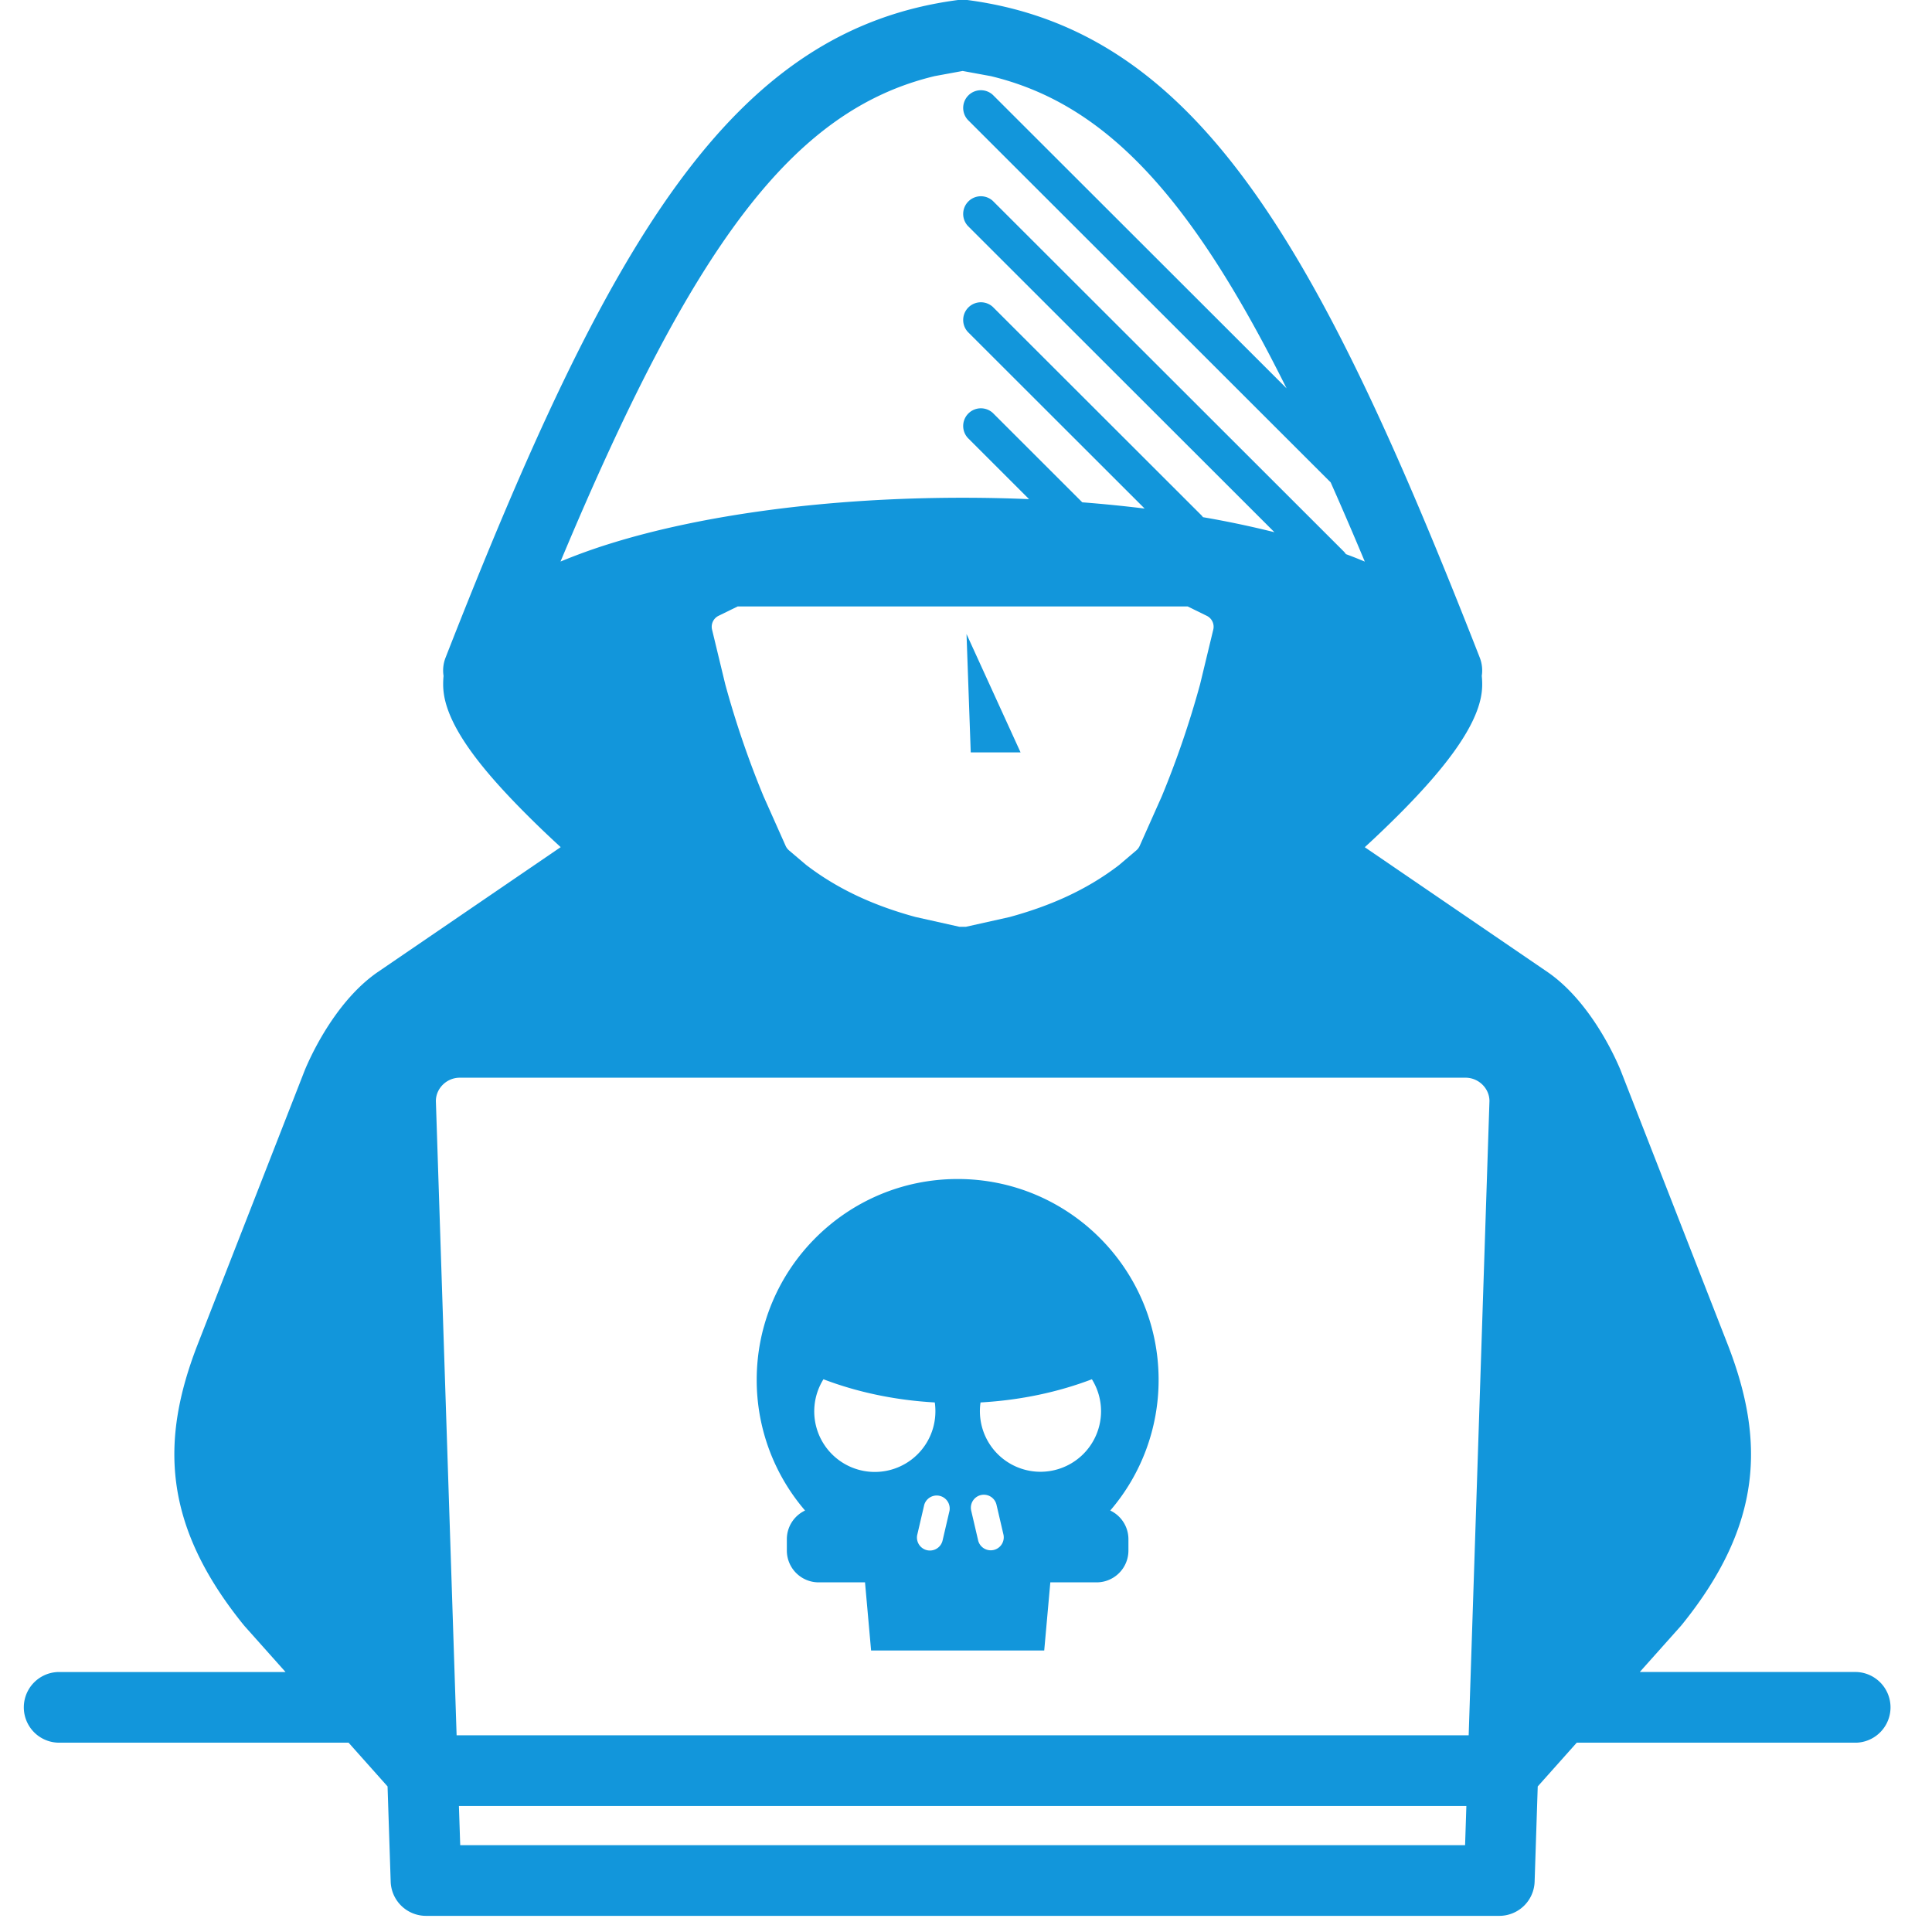 <?xml version="1.0" standalone="no"?><!DOCTYPE svg PUBLIC "-//W3C//DTD SVG 1.1//EN" "http://www.w3.org/Graphics/SVG/1.1/DTD/svg11.dtd"><svg class="icon" width="32px" height="32.00px" viewBox="0 0 1024 1024" version="1.1" xmlns="http://www.w3.org/2000/svg"><path fill="#1296db" d="M207.073 997.339l-1.661-50.501-20.655-23.177H31.22a18.732 18.732 0 0 1 0-37.463h120.12l-21.716-24.351-0.587-0.699c-43.283-53.548-43.62-98.217-24.613-147.706l57.232-146.507c5.969-14.124 19.081-38.175 38.325-51.562l97.193-66.373a557.006 557.006 0 0 1-20.343-19.568c-19.381-19.668-38.924-42.496-41.609-61.902a34.966 34.966 0 0 1-0.337-4.795c0-1.511 0.062-3.01 0.212-4.471a18.607 18.607 0 0 1 1.074-9.74C322.51 127.863 387.209 15.86 507.792 0h4.883c122.156 16.059 186.393 130.66 271.622 348.522a18.732 18.732 0 0 1 1.074 9.703c0.15 1.474 0.225 2.985 0.225 4.508 0 1.648-0.125 3.234-0.337 4.758-2.647 19.219-22.628 42.708-41.509 61.902a570.093 570.093 0 0 1-20.393 19.643l97.143 66.348c19.231 13.374 32.356 37.413 38.325 51.562l57.219 146.494c19.056 49.627 18.657 94.183-24.613 147.706l-0.587 0.699-21.729 24.351h114.838a18.744 18.744 0 0 1 0 37.463H835.709l-20.68 23.19-1.648 50.488a18.732 18.732 0 0 1-18.719 18.107H225.804a18.744 18.744 0 0 1-18.732-18.107z m569.456-19.356l0.674-20.767H243.237l0.687 20.767h532.605z m1.898-58.231l11.014-336.184c0-6.656-5.694-12.363-12.675-12.363H243.7c-6.993 0-12.675 5.707-12.675 12.363l10.989 336.184h536.414z m-316.728-44.944l-3.222-36.127h-24.564a16.871 16.871 0 0 1-16.871-16.846v-6.007c0-6.731 3.959-12.538 9.653-15.223a106.071 106.071 0 0 1-25.625-69.245c0-58.768 47.703-106.459 106.508-106.459 58.793 0 106.508 47.691 106.508 106.459a106.071 106.071 0 0 1-25.625 69.245c5.682 2.685 9.628 8.492 9.628 15.223v6.007a16.859 16.859 0 0 1-16.846 16.846h-24.551l-3.234 36.127h-91.76z m37.838-58.106l3.734-16.022a6.893 6.893 0 0 0-13.399-3.122l-3.734 16.034a6.881 6.881 0 0 0 13.399 3.109z m32.368-3.109l-3.734-16.034a6.868 6.868 0 1 0-13.412 3.122l3.734 16.022a6.893 6.893 0 0 0 13.412-3.109z m-36.127-65.586c0-1.586-0.1-3.159-0.325-4.683-21.279-1.199-41.297-5.52-59.005-12.288a32.106 32.106 0 1 0 59.33 16.971z m87.802 0a32.094 32.094 0 0 0-4.858-16.971c-17.72 6.768-37.713 11.089-59.017 12.288a32.106 32.106 0 1 0 63.875 4.683z m-71.63-256.787l23.102-5.157c20.767-5.669 40.373-13.986 58.018-27.523l9.216-7.83a6.918 6.918 0 0 0 1.761-2.348l11.739-26.337a499.7 499.7 0 0 0 20.293-59.38l7.018-29.084a6.469 6.469 0 0 0-3.634-7.243l-9.978-4.895H390.993l-9.99 4.895a6.469 6.469 0 0 0-3.634 7.243l7.018 29.084a499.7 499.7 0 0 0 20.293 59.38l11.739 26.337c0.387 0.874 0.999 1.673 1.761 2.348l9.029 7.668c17.845 13.699 37.438 22.016 57.968 27.623l23.34 5.22h3.434z m2.56-92.435l-2.235-62.739 28.647 62.739h-26.412z m190.776-143.11l-192.312-192.137a9.378 9.378 0 0 1 13.25-13.25l155.685 155.536c-51.075-102.7-96.581-150.99-156.722-165.463l-14.96-2.747-14.811 2.722c-75.264 18.07-128.075 89.413-198.331 257.299a302.654 302.654 0 0 1 26.137-9.453c48.715-15.223 114.838-24.364 187.017-24.364 11.901 0 23.652 0.25 35.191 0.737l-32.456-32.431a9.378 9.378 0 0 1 13.25-13.25l47.404 47.366c11.301 0.874 22.341 1.986 33.055 3.309l-93.708-93.621a9.378 9.378 0 0 1 13.25-13.25l110.455 110.342a9.566 9.566 0 0 1 0.924 1.099 515.871 515.871 0 0 1 37.876 7.967L512.974 119.733a9.378 9.378 0 0 1 13.25-13.25l185.981 185.794a9.403 9.403 0 0 1 1.149 1.424c3.384 1.249 6.718 2.572 10.015 3.959a2055.543 2055.543 0 0 0-18.082-41.984z" /></svg>